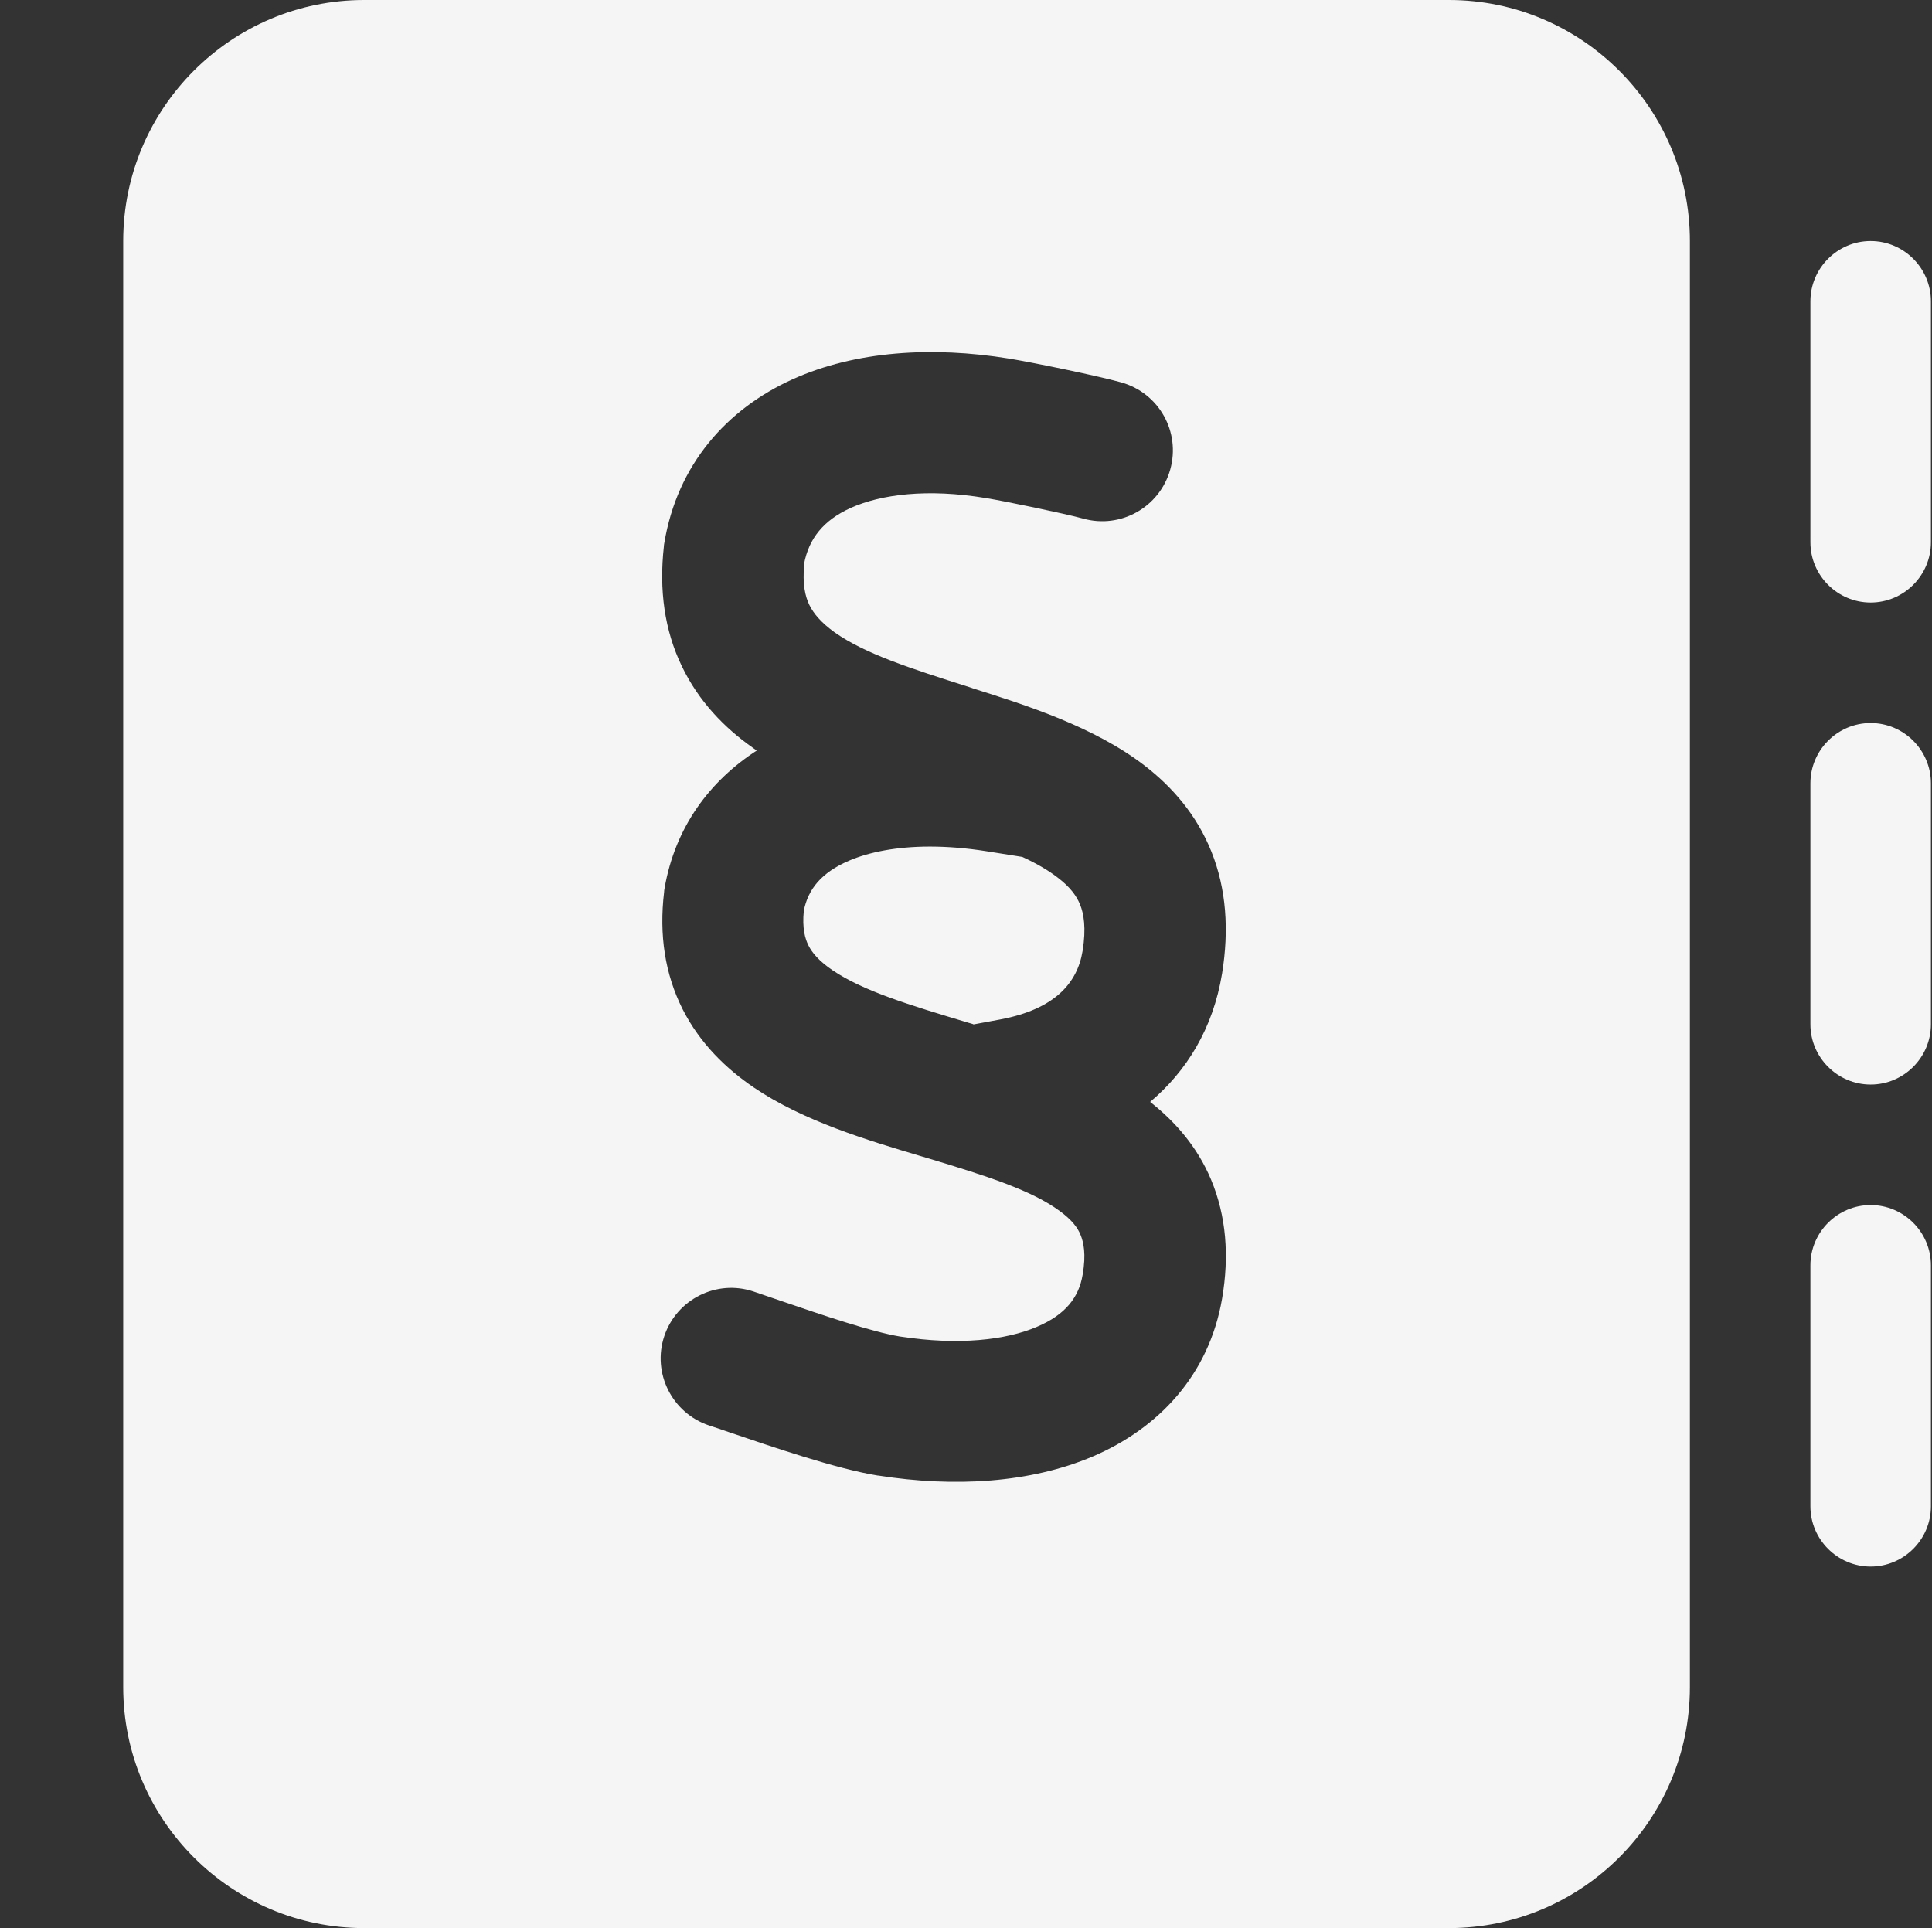 <?xml version="1.0" encoding="UTF-8" standalone="no"?><!DOCTYPE svg PUBLIC "-//W3C//DTD SVG 1.1//EN" "http://www.w3.org/Graphics/SVG/1.1/DTD/svg11.dtd"><svg width="100%" height="100%" viewBox="0 0 513 512" version="1.1" xmlns="http://www.w3.org/2000/svg" xmlns:xlink="http://www.w3.org/1999/xlink" xml:space="preserve" xmlns:serif="http://www.serif.com/" style="fill-rule:evenodd;clip-rule:evenodd;stroke-linejoin:round;stroke-miterlimit:2;"><rect x="0" y="0" width="513" height="512" fill="#333333" stroke="none"/><rect id="light" x="0.715" y="0" width="512" height="512" style="fill:none;"/><clipPath id="_clip1"><rect x="0.715" y="0" width="512" height="512"/></clipPath><g clip-path="url(#_clip1)"><path d="M96.715,0c-35.3,0 -64,28.7 -64,64l-0,384c-0,35.3 28.7,64 64,64l288,0c35.3,0 64,-28.7 64,-64l-0,-384c-0,-35.3 -28.7,-64 -64,-64l-288,0Zm416,336c-0,-8.8 -7.2,-16 -16,-16c-8.8,0 -16,7.2 -16,16l-0,64c-0,8.8 7.2,16 16,16c8.8,0 16,-7.2 16,-16l-0,-64Zm-299.222,-186.223c1.289,-6.798 5.157,-11.604 12.366,-14.887c8.089,-3.633 20.397,-5.216 35.87,-2.637c5.158,0.821 21.158,4.161 25.847,5.451c9.964,2.813 20.338,-2.989 23.151,-13.012c2.813,-10.022 -2.989,-20.337 -13.011,-23.151c-6.506,-1.817 -24.031,-5.392 -29.833,-6.33c-20.338,-3.282 -40.676,-2.051 -57.438,5.51c-17.466,7.912 -30.595,22.623 -34.053,43.488c-0.058,0.294 -0.117,0.645 -0.117,0.938c-1.289,11.546 0.176,22.214 4.748,31.708c4.513,9.437 11.37,16.411 18.755,21.628c0.352,0.293 0.762,0.527 1.172,0.82c-12.425,8.03 -21.686,20.279 -24.499,36.632c-0.059,0.351 -0.117,0.644 -0.117,0.996c-1.348,11.312 0.234,21.744 4.923,31.063c4.63,9.144 11.605,15.825 18.931,20.807c13.129,8.909 30.419,14.067 44.192,18.169l2.169,0.645c15.942,4.806 27.488,8.557 34.814,13.949c3.224,2.345 4.806,4.455 5.568,6.389c0.762,1.875 1.524,5.04 0.528,10.608c-0.997,5.92 -4.513,10.55 -12.133,13.774c-8.205,3.516 -20.748,4.981 -36.338,2.578c-7.502,-1.23 -20.572,-5.685 -31.708,-9.494c-2.52,-0.88 -4.982,-1.7 -7.209,-2.462c-9.788,-3.282 -20.396,2.051 -23.679,11.839c-3.282,9.788 2.052,20.455 11.898,23.737c1.524,0.469 3.341,1.114 5.392,1.817c10.902,3.693 28.426,9.73 39.445,11.488l0.117,0c20.221,3.165 40.324,1.993 56.97,-5.099c17.231,-7.385 30.77,-21.393 34.287,-41.907c1.934,-11.311 1.113,-21.92 -2.931,-31.59c-3.692,-8.792 -9.612,-15.474 -16.176,-20.631c9.67,-8.147 16.703,-19.459 19.107,-34.111c1.875,-11.605 1.113,-22.448 -2.814,-32.295c-3.927,-9.846 -10.432,-17.231 -17.7,-22.858c-13.363,-10.315 -31.415,-16.059 -45.54,-20.513l-0.821,-0.293c-16.059,-5.099 -28.016,-8.968 -36.045,-14.653c-3.575,-2.579 -5.568,-4.982 -6.682,-7.268c-1.055,-2.168 -1.875,-5.45 -1.348,-10.843l-0.058,-0Zm283.222,42.223c-8.8,-0 -16,7.2 -16,16l-0,64c-0,8.8 7.2,16 16,16c8.8,-0 16,-7.2 16,-16l-0,-64c-0,-8.8 -7.2,-16 -16,-16Zm-249.542,32.807c4.511,0.012 9.417,0.396 14.673,1.222l9.612,1.524c3.693,1.7 6.858,3.517 9.495,5.568c3.224,2.462 4.923,4.806 5.861,7.151c0.938,2.344 1.641,6.095 0.645,12.249c-1.407,8.616 -7.502,15.473 -21.745,18.169l-7.267,1.349l-0,-0.059c-0.117,-0.059 -0.235,-0.059 -0.352,-0.117l-0.82,-0.235c-16.06,-4.806 -28.075,-8.498 -36.163,-13.949c-3.634,-2.462 -5.451,-4.63 -6.447,-6.623c-0.879,-1.758 -1.7,-4.513 -1.231,-9.202c1.114,-5.685 4.63,-10.139 12.015,-13.304c5.385,-2.308 12.637,-3.732 21.41,-3.743l0.314,-0Zm265.542,-144.807c-0,-8.8 -7.2,-16 -16,-16c-8.8,-0 -16,7.2 -16,16l-0,64c-0,8.8 7.2,16 16,16c8.8,-0 16,-7.2 16,-16l-0,-64Z" style="fill:#f5f5f5;"/></g></svg>